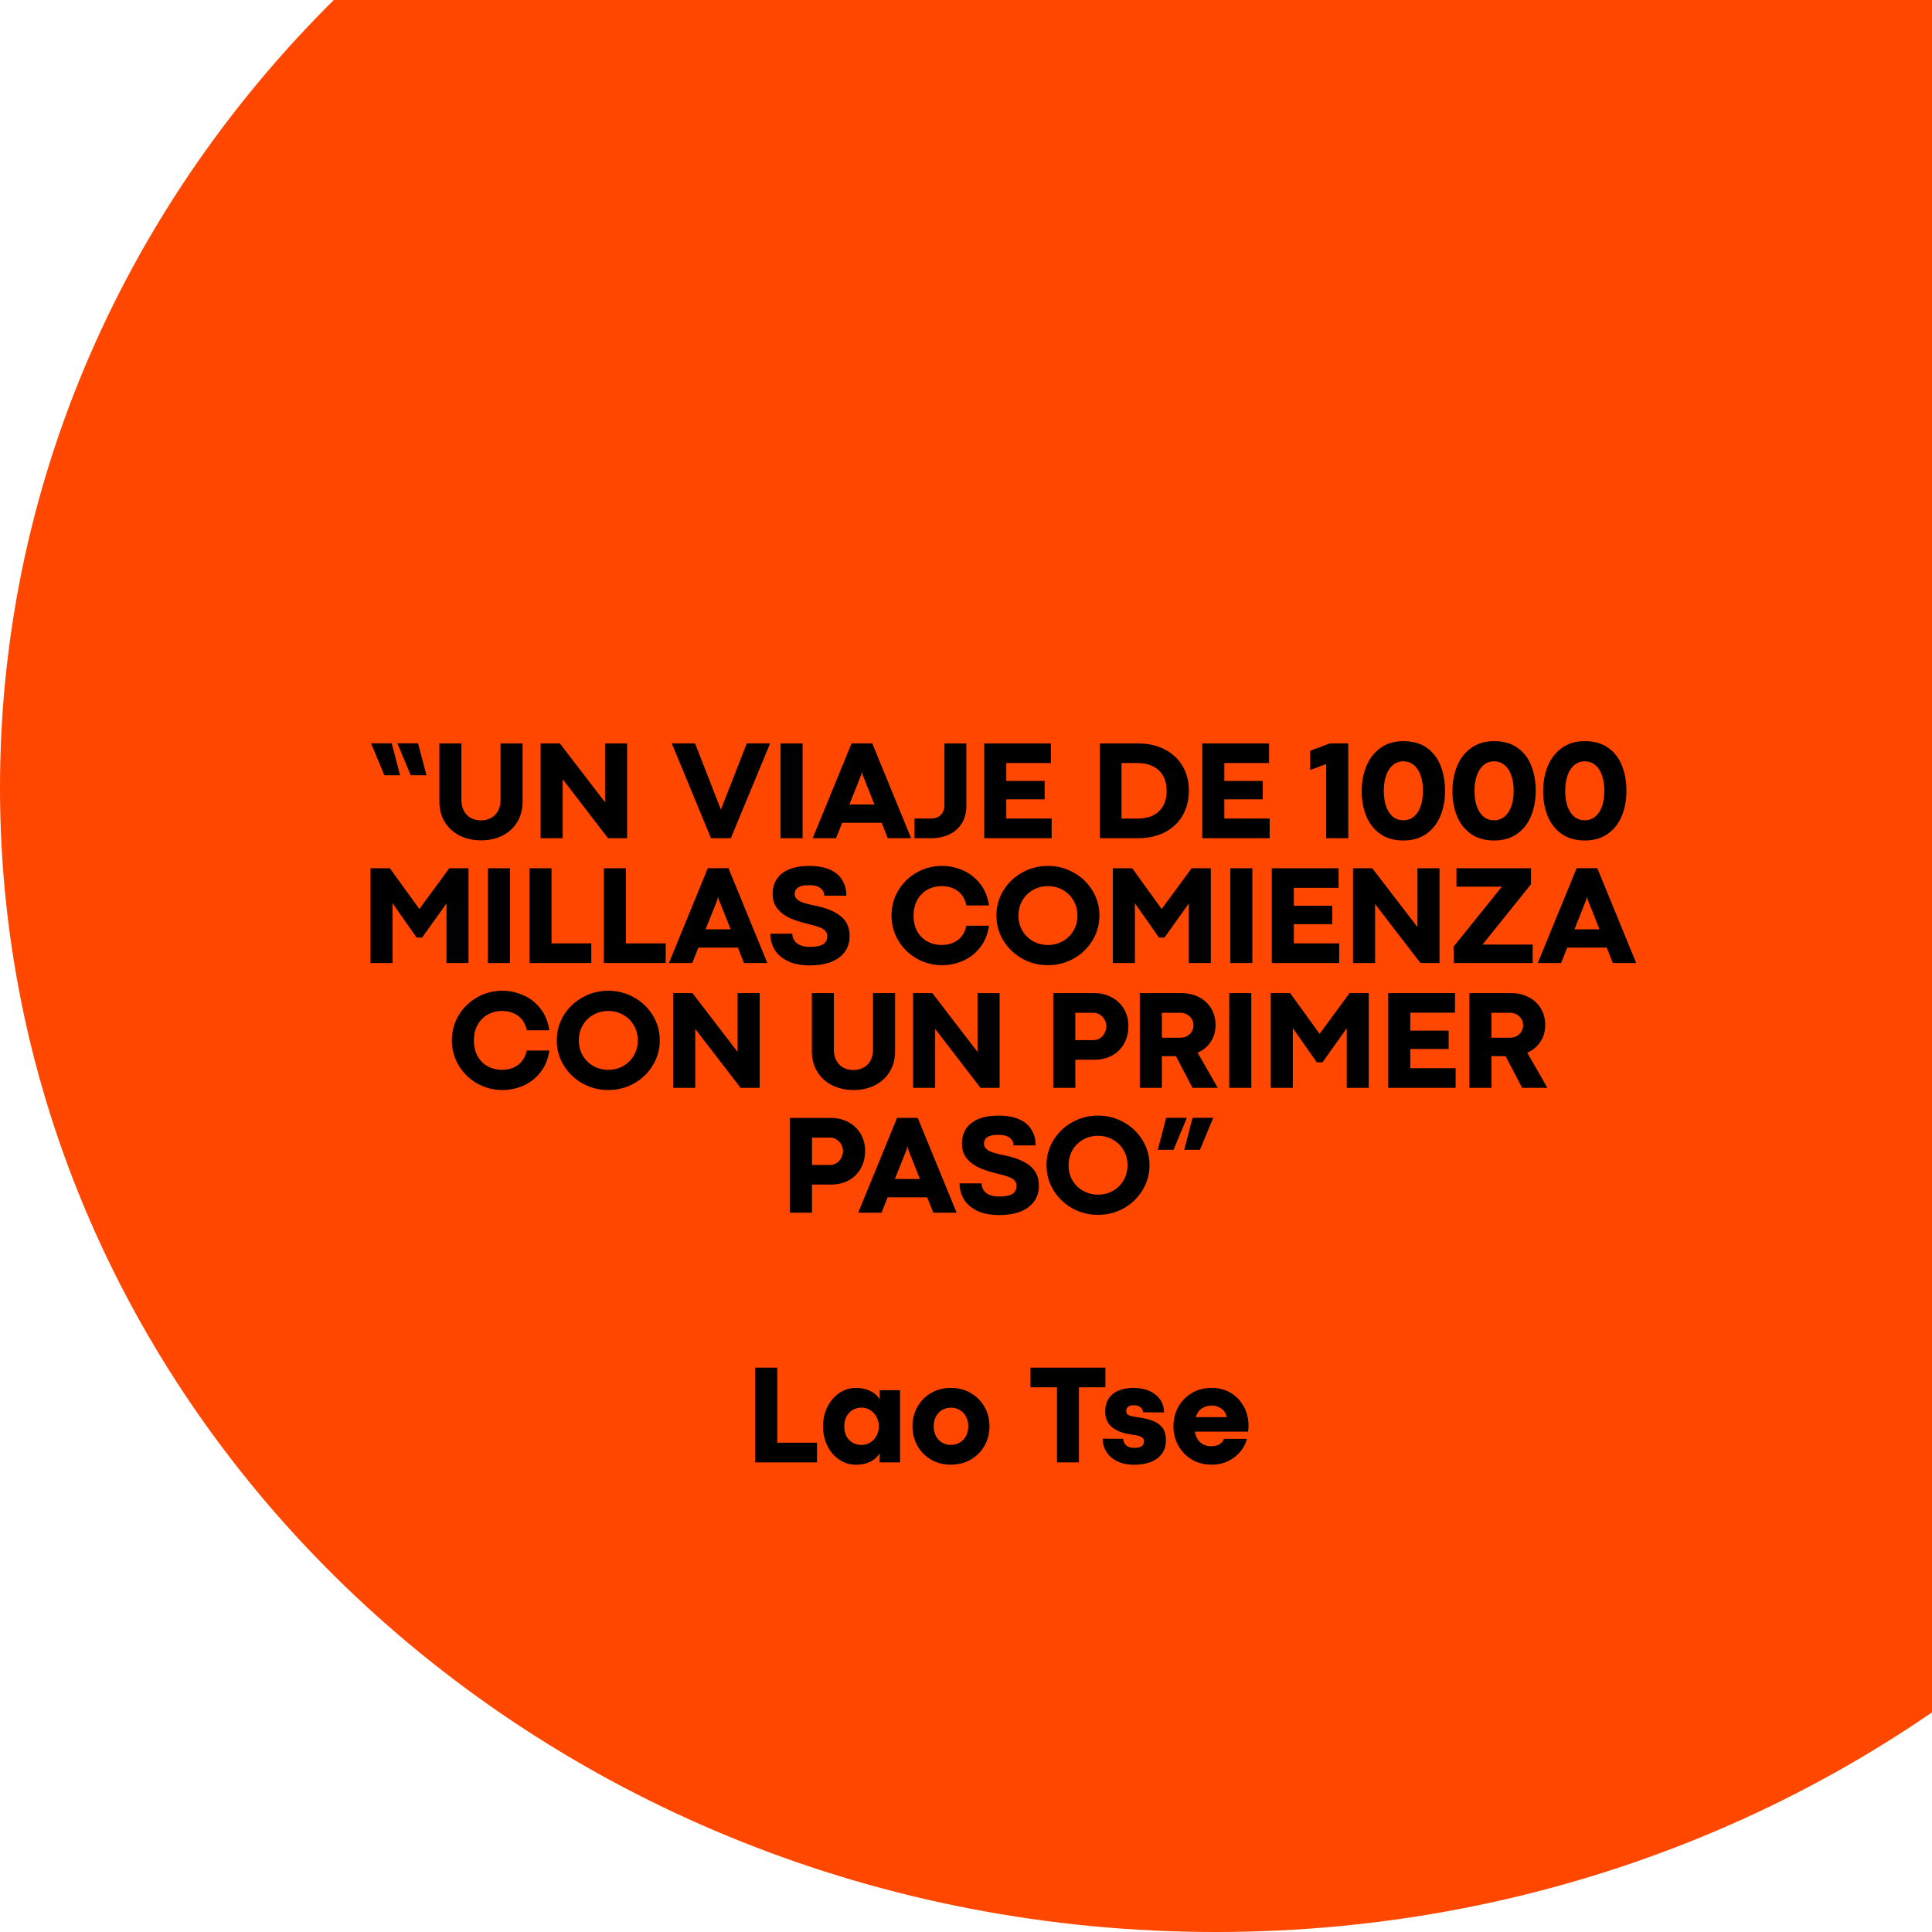 <svg width="325" height="325" viewBox="0 0 325 325" fill="none" xmlns="http://www.w3.org/2000/svg">
<path d="M409 132.5C409 238.815 317.442 325 204.5 325C91.558 325 0 238.815 0 132.5C0 26.185 91.558 -60 204.5 -60C317.442 -60 409 26.185 409 132.5Z" fill="#FF4700"/>
<path d="M67.301 130.418H64.652L62.414 125.039H65.894L67.301 130.418ZM71.742 130.418H69.094L66.844 125.039H70.324L71.742 130.418ZM80.918 141.363C79.598 141.363 78.402 141.098 77.332 140.566C76.269 140.035 75.434 139.277 74.824 138.293C74.215 137.309 73.91 136.16 73.91 134.848V125.062H77.613V134.578C77.613 135.234 77.742 135.82 78 136.336C78.258 136.852 78.633 137.258 79.125 137.555C79.625 137.852 80.223 138 80.918 138C81.598 138 82.184 137.852 82.676 137.555C83.176 137.258 83.555 136.852 83.812 136.336C84.07 135.82 84.199 135.234 84.199 134.578V125.062H87.914V134.848C87.914 136.105 87.625 137.23 87.047 138.223C86.469 139.207 85.648 139.977 84.586 140.531C83.531 141.086 82.309 141.363 80.918 141.363ZM90.938 125.062H94.184L101.777 134.953V125.062H105.492V141H102.281L94.664 131.098H94.652V141H90.938V125.062ZM113.004 125.051H116.918L121.242 136.125L121.301 136.113L125.625 125.051H129.551L122.941 141H119.602L113.004 125.051ZM131.297 125.062H135.012V141H131.297V125.062ZM149.344 141L148.312 138.41H141.668L140.637 141H136.711L143.25 125.051H146.73L153.27 141H149.344ZM142.887 135.328H147.094L145.113 130.348L145.008 129.855H144.973L144.867 130.348L142.887 135.328ZM156.645 137.695C157.324 137.695 157.863 137.488 158.262 137.074C158.668 136.66 158.871 136.09 158.871 135.363V125.062H162.562V135.586C162.562 136.727 162.305 137.703 161.789 138.516C161.281 139.328 160.578 139.945 159.68 140.367C158.781 140.789 157.762 141 156.621 141H153.832V137.695H156.645ZM165.562 125.062H176.801V128.355H169.277V131.367H175.734V134.461H169.277V137.695H176.906V141H165.562V125.062ZM191.449 125.062C193.137 125.062 194.625 125.395 195.914 126.059C197.211 126.723 198.215 127.656 198.926 128.859C199.637 130.062 199.992 131.449 199.992 133.02C199.992 134.598 199.637 135.992 198.926 137.203C198.223 138.406 197.227 139.34 195.938 140.004C194.656 140.668 193.172 141 191.484 141H184.992V125.062H191.449ZM191.355 137.707C192.379 137.707 193.258 137.523 193.992 137.156C194.727 136.781 195.285 136.246 195.668 135.551C196.059 134.855 196.254 134.027 196.254 133.066C196.254 132.113 196.066 131.285 195.691 130.582C195.316 129.871 194.758 129.324 194.016 128.941C193.281 128.551 192.391 128.355 191.344 128.355H188.66V137.707H191.355ZM202.242 125.062H213.48V128.355H205.957V131.367H212.414V134.461H205.957V137.695H213.586V141H202.242V125.062ZM223.09 128.531L220.406 129.527L220.395 126.293L223.734 125.051H226.805V141H223.09V128.531ZM236.074 141.387C234.527 141.387 233.227 141.016 232.172 140.273C231.125 139.531 230.344 138.535 229.828 137.285C229.32 136.035 229.066 134.637 229.066 133.09C229.066 131.512 229.336 130.086 229.875 128.812C230.414 127.539 231.211 126.531 232.266 125.789C233.32 125.047 234.586 124.676 236.062 124.676C237.68 124.676 239.012 125.059 240.059 125.824C241.113 126.59 241.879 127.602 242.355 128.859C242.84 130.117 243.082 131.508 243.082 133.031C243.082 134.586 242.82 135.996 242.297 137.262C241.781 138.527 240.996 139.531 239.941 140.273C238.887 141.016 237.598 141.387 236.074 141.387ZM236.074 137.988C236.746 137.988 237.328 137.785 237.82 137.379C238.32 136.973 238.703 136.398 238.969 135.656C239.234 134.906 239.367 134.031 239.367 133.031C239.367 132.039 239.234 131.172 238.969 130.43C238.711 129.68 238.332 129.102 237.832 128.695C237.34 128.281 236.746 128.074 236.051 128.074C235.395 128.074 234.82 128.277 234.328 128.684C233.836 129.09 233.453 129.672 233.18 130.43C232.914 131.18 232.781 132.055 232.781 133.055C232.781 134.047 232.914 134.918 233.18 135.668C233.445 136.41 233.824 136.984 234.316 137.391C234.816 137.789 235.402 137.988 236.074 137.988ZM251.332 141.387C249.785 141.387 248.484 141.016 247.43 140.273C246.383 139.531 245.602 138.535 245.086 137.285C244.578 136.035 244.324 134.637 244.324 133.09C244.324 131.512 244.594 130.086 245.133 128.812C245.672 127.539 246.469 126.531 247.523 125.789C248.578 125.047 249.844 124.676 251.32 124.676C252.938 124.676 254.27 125.059 255.316 125.824C256.371 126.59 257.137 127.602 257.613 128.859C258.098 130.117 258.34 131.508 258.34 133.031C258.34 134.586 258.078 135.996 257.555 137.262C257.039 138.527 256.254 139.531 255.199 140.273C254.145 141.016 252.855 141.387 251.332 141.387ZM251.332 137.988C252.004 137.988 252.586 137.785 253.078 137.379C253.578 136.973 253.961 136.398 254.227 135.656C254.492 134.906 254.625 134.031 254.625 133.031C254.625 132.039 254.492 131.172 254.227 130.43C253.969 129.68 253.59 129.102 253.09 128.695C252.598 128.281 252.004 128.074 251.309 128.074C250.652 128.074 250.078 128.277 249.586 128.684C249.094 129.09 248.711 129.672 248.438 130.43C248.172 131.18 248.039 132.055 248.039 133.055C248.039 134.047 248.172 134.918 248.438 135.668C248.703 136.41 249.082 136.984 249.574 137.391C250.074 137.789 250.66 137.988 251.332 137.988ZM266.59 141.387C265.043 141.387 263.742 141.016 262.688 140.273C261.641 139.531 260.859 138.535 260.344 137.285C259.836 136.035 259.582 134.637 259.582 133.09C259.582 131.512 259.852 130.086 260.391 128.812C260.93 127.539 261.727 126.531 262.781 125.789C263.836 125.047 265.102 124.676 266.578 124.676C268.195 124.676 269.527 125.059 270.574 125.824C271.629 126.59 272.395 127.602 272.871 128.859C273.355 130.117 273.598 131.508 273.598 133.031C273.598 134.586 273.336 135.996 272.812 137.262C272.297 138.527 271.512 139.531 270.457 140.273C269.402 141.016 268.113 141.387 266.59 141.387ZM266.59 137.988C267.262 137.988 267.844 137.785 268.336 137.379C268.836 136.973 269.219 136.398 269.484 135.656C269.75 134.906 269.883 134.031 269.883 133.031C269.883 132.039 269.75 131.172 269.484 130.43C269.227 129.68 268.848 129.102 268.348 128.695C267.855 128.281 267.262 128.074 266.566 128.074C265.91 128.074 265.336 128.277 264.844 128.684C264.352 129.09 263.969 129.672 263.695 130.43C263.43 131.18 263.297 132.055 263.297 133.055C263.297 134.047 263.43 134.918 263.695 135.668C263.961 136.41 264.34 136.984 264.832 137.391C265.332 137.789 265.918 137.988 266.59 137.988ZM62.32 146.062H65.59L70.547 152.918V152.906L75.574 146.062H78.809V162H75.106V151.98L71.016 157.711H70.078L66.035 151.945V162H62.32V146.062ZM82.078 146.062H85.793V162H82.078V146.062ZM89.062 146.062H92.777V158.695H99.469V162H89.062V146.062ZM101.578 146.062H105.293V158.695H111.984V162H101.578V146.062ZM125.156 162L124.125 159.41H117.48L116.449 162H112.523L119.062 146.051H122.543L129.082 162H125.156ZM118.699 156.328H122.906L120.926 151.348L120.82 150.855H120.785L120.68 151.348L118.699 156.328ZM136.266 162.398C134.727 162.398 133.453 162.145 132.445 161.637C131.445 161.129 130.715 160.473 130.254 159.668C129.801 158.855 129.574 157.988 129.574 157.066H133.289C133.289 157.738 133.547 158.277 134.062 158.684C134.586 159.082 135.316 159.281 136.254 159.281C137.27 159.281 138.008 159.133 138.469 158.836C138.93 158.539 139.16 158.082 139.16 157.465C139.16 157.105 139.039 156.805 138.797 156.562C138.562 156.32 138.219 156.117 137.766 155.953C137.312 155.781 136.711 155.609 135.961 155.438C134.828 155.164 133.836 154.848 132.984 154.488C132.141 154.129 131.426 153.613 130.84 152.941C130.262 152.27 129.973 151.41 129.973 150.363C129.973 149.426 130.199 148.605 130.652 147.902C131.113 147.191 131.805 146.641 132.727 146.25C133.648 145.859 134.781 145.664 136.125 145.664C137.492 145.664 138.641 145.867 139.57 146.273C140.508 146.68 141.207 147.262 141.668 148.02C142.137 148.77 142.371 149.656 142.371 150.68H138.656C138.656 150.172 138.449 149.75 138.035 149.414C137.629 149.07 136.977 148.898 136.078 148.898C134.484 148.898 133.688 149.395 133.688 150.387C133.688 150.723 133.809 151.012 134.051 151.254C134.293 151.488 134.672 151.695 135.188 151.875C135.703 152.047 136.391 152.215 137.25 152.379C139.023 152.738 140.41 153.316 141.41 154.113C142.418 154.902 142.922 156.023 142.922 157.477C142.922 158.516 142.645 159.406 142.09 160.148C141.535 160.891 140.758 161.453 139.758 161.836C138.758 162.211 137.594 162.398 136.266 162.398ZM158.484 162.363C156.938 162.363 155.512 161.992 154.207 161.25C152.902 160.5 151.867 159.484 151.102 158.203C150.344 156.922 149.965 155.523 149.965 154.008C149.965 152.484 150.344 151.086 151.102 149.812C151.867 148.531 152.902 147.52 154.207 146.777C155.512 146.035 156.938 145.664 158.484 145.664C159.664 145.664 160.816 145.906 161.941 146.391C163.066 146.867 164.031 147.609 164.836 148.617C165.641 149.617 166.152 150.852 166.371 152.32H162.586C162.32 151.203 161.816 150.383 161.074 149.859C160.332 149.328 159.434 149.062 158.379 149.062C157.512 149.062 156.719 149.266 156 149.672C155.289 150.07 154.723 150.645 154.301 151.395C153.887 152.145 153.68 153.02 153.68 154.02C153.68 155.043 153.887 155.93 154.301 156.68C154.723 157.422 155.289 157.988 156 158.379C156.719 158.77 157.512 158.965 158.379 158.965C159.426 158.965 160.32 158.703 161.062 158.18C161.805 157.648 162.309 156.828 162.574 155.719H166.371C166.152 157.188 165.641 158.422 164.836 159.422C164.039 160.422 163.078 161.164 161.953 161.648C160.828 162.125 159.672 162.363 158.484 162.363ZM176.285 162.363C174.715 162.363 173.266 161.992 171.938 161.25C170.609 160.5 169.555 159.484 168.773 158.203C168 156.922 167.613 155.523 167.613 154.008C167.613 152.484 168 151.086 168.773 149.812C169.555 148.539 170.609 147.531 171.938 146.789C173.266 146.039 174.715 145.664 176.285 145.664C177.848 145.664 179.293 146.039 180.621 146.789C181.949 147.531 183 148.539 183.773 149.812C184.555 151.086 184.945 152.484 184.945 154.008C184.945 155.523 184.555 156.922 183.773 158.203C183 159.484 181.949 160.5 180.621 161.25C179.293 161.992 177.848 162.363 176.285 162.363ZM176.285 158.965C177.199 158.965 178.031 158.754 178.781 158.332C179.539 157.902 180.137 157.312 180.574 156.562C181.02 155.805 181.242 154.957 181.242 154.02C181.242 153.074 181.02 152.227 180.574 151.477C180.137 150.719 179.539 150.129 178.781 149.707C178.031 149.277 177.199 149.062 176.285 149.062C175.371 149.062 174.535 149.277 173.777 149.707C173.02 150.129 172.422 150.719 171.984 151.477C171.547 152.227 171.328 153.074 171.328 154.02C171.328 154.957 171.547 155.805 171.984 156.562C172.43 157.312 173.031 157.902 173.789 158.332C174.547 158.754 175.379 158.965 176.285 158.965ZM187.195 146.062H190.465L195.422 152.918V152.906L200.449 146.062H203.684V162H199.98V151.98L195.891 157.711H194.953L190.91 151.945V162H187.195V146.062ZM206.953 146.062H210.668V162H206.953V146.062ZM213.938 146.062H225.176V149.355H217.652V152.367H224.109V155.461H217.652V158.695H225.281V162H213.938V146.062ZM227.602 146.062H230.848L238.441 155.953V146.062H242.156V162H238.945L231.328 152.098H231.316V162H227.602V146.062ZM244.512 159.258L252.645 149.156H245.004V146.062H257.555L257.543 148.746L249.398 158.895H257.824V162H244.559L244.512 159.258ZM271.312 162L270.281 159.41H263.637L262.605 162H258.68L265.219 146.051H268.699L275.238 162H271.312ZM264.855 156.328H269.062L267.082 151.348L266.977 150.855H266.941L266.836 151.348L264.855 156.328ZM84.527 183.363C82.981 183.363 81.555 182.992 80.25 182.25C78.945 181.5 77.91 180.484 77.144 179.203C76.387 177.922 76.008 176.523 76.008 175.008C76.008 173.484 76.387 172.086 77.144 170.812C77.91 169.531 78.945 168.52 80.25 167.777C81.555 167.035 82.981 166.664 84.527 166.664C85.707 166.664 86.859 166.906 87.984 167.391C89.109 167.867 90.074 168.609 90.879 169.617C91.684 170.617 92.195 171.852 92.414 173.32H88.629C88.363 172.203 87.859 171.383 87.117 170.859C86.375 170.328 85.477 170.062 84.422 170.062C83.555 170.062 82.762 170.266 82.043 170.672C81.332 171.07 80.766 171.645 80.344 172.395C79.93 173.145 79.723 174.02 79.723 175.02C79.723 176.043 79.93 176.93 80.344 177.68C80.766 178.422 81.332 178.988 82.043 179.379C82.762 179.77 83.555 179.965 84.422 179.965C85.469 179.965 86.363 179.703 87.106 179.18C87.848 178.648 88.352 177.828 88.617 176.719H92.414C92.195 178.188 91.684 179.422 90.879 180.422C90.082 181.422 89.121 182.164 87.996 182.648C86.871 183.125 85.715 183.363 84.527 183.363ZM102.328 183.363C100.758 183.363 99.309 182.992 97.981 182.25C96.652 181.5 95.598 180.484 94.816 179.203C94.043 177.922 93.656 176.523 93.656 175.008C93.656 173.484 94.043 172.086 94.816 170.812C95.598 169.539 96.652 168.531 97.981 167.789C99.309 167.039 100.758 166.664 102.328 166.664C103.891 166.664 105.336 167.039 106.664 167.789C107.992 168.531 109.043 169.539 109.816 170.812C110.598 172.086 110.988 173.484 110.988 175.008C110.988 176.523 110.598 177.922 109.816 179.203C109.043 180.484 107.992 181.5 106.664 182.25C105.336 182.992 103.891 183.363 102.328 183.363ZM102.328 179.965C103.242 179.965 104.074 179.754 104.824 179.332C105.582 178.902 106.18 178.312 106.617 177.562C107.062 176.805 107.285 175.957 107.285 175.02C107.285 174.074 107.062 173.227 106.617 172.477C106.18 171.719 105.582 171.129 104.824 170.707C104.074 170.277 103.242 170.062 102.328 170.062C101.414 170.062 100.578 170.277 99.82 170.707C99.062 171.129 98.465 171.719 98.027 172.477C97.59 173.227 97.371 174.074 97.371 175.02C97.371 175.957 97.59 176.805 98.027 177.562C98.473 178.312 99.074 178.902 99.832 179.332C100.59 179.754 101.422 179.965 102.328 179.965ZM113.238 167.062H116.484L124.078 176.953V167.062H127.793V183H124.582L116.965 173.098H116.953V183H113.238V167.062ZM143.578 183.363C142.258 183.363 141.062 183.098 139.992 182.566C138.93 182.035 138.094 181.277 137.484 180.293C136.875 179.309 136.57 178.16 136.57 176.848V167.062H140.273V176.578C140.273 177.234 140.402 177.82 140.66 178.336C140.918 178.852 141.293 179.258 141.785 179.555C142.285 179.852 142.883 180 143.578 180C144.258 180 144.844 179.852 145.336 179.555C145.836 179.258 146.215 178.852 146.473 178.336C146.73 177.82 146.859 177.234 146.859 176.578V167.062H150.574V176.848C150.574 178.105 150.285 179.23 149.707 180.223C149.129 181.207 148.309 181.977 147.246 182.531C146.191 183.086 144.969 183.363 143.578 183.363ZM153.598 167.062H156.844L164.438 176.953V167.062H168.152V183H164.941L157.324 173.098H157.312V183H153.598V167.062ZM184.078 167.062C185.18 167.062 186.164 167.301 187.031 167.777C187.906 168.246 188.59 168.902 189.082 169.746C189.574 170.582 189.82 171.527 189.82 172.582C189.82 173.707 189.578 174.699 189.094 175.559C188.609 176.418 187.934 177.086 187.066 177.562C186.207 178.031 185.227 178.266 184.125 178.266H180.891V183H177.176V167.062H184.078ZM183.926 174.973C184.324 174.973 184.688 174.867 185.016 174.656C185.352 174.445 185.617 174.156 185.812 173.789C186.008 173.422 186.105 173.02 186.105 172.582C186.105 172.215 186.008 171.859 185.812 171.516C185.617 171.172 185.352 170.895 185.016 170.684C184.68 170.473 184.316 170.367 183.926 170.367H180.891V174.973H183.926ZM198.727 167.062C199.836 167.062 200.828 167.289 201.703 167.742C202.578 168.195 203.258 168.828 203.742 169.641C204.234 170.453 204.48 171.383 204.48 172.43C204.48 173.5 204.207 174.445 203.66 175.266C203.121 176.078 202.387 176.684 201.457 177.082L204.855 183H200.602L197.812 177.668H197.098H195.445V183H191.73V167.062H198.727ZM198.574 174.562C198.98 174.562 199.352 174.473 199.688 174.293C200.023 174.105 200.285 173.852 200.473 173.531C200.668 173.203 200.766 172.836 200.766 172.43C200.766 172.062 200.668 171.723 200.473 171.41C200.277 171.09 200.012 170.836 199.676 170.648C199.34 170.461 198.973 170.367 198.574 170.367H195.445V174.562H198.574ZM206.777 167.062H210.492V183H206.777V167.062ZM213.762 167.062H217.031L221.988 173.918V173.906L227.016 167.062H230.25V183H226.547V172.98L222.457 178.711H221.52L217.477 172.945V183H213.762V167.062ZM233.52 167.062H244.758V170.355H237.234V173.367H243.691V176.461H237.234V179.695H244.863V183H233.52V167.062ZM254.18 167.062C255.289 167.062 256.281 167.289 257.156 167.742C258.031 168.195 258.711 168.828 259.195 169.641C259.688 170.453 259.934 171.383 259.934 172.43C259.934 173.5 259.66 174.445 259.113 175.266C258.574 176.078 257.84 176.684 256.91 177.082L260.309 183H256.055L253.266 177.668H252.551H250.898V183H247.184V167.062H254.18ZM254.027 174.562C254.434 174.562 254.805 174.473 255.141 174.293C255.477 174.105 255.738 173.852 255.926 173.531C256.121 173.203 256.219 172.836 256.219 172.43C256.219 172.062 256.121 171.723 255.926 171.41C255.73 171.09 255.465 170.836 255.129 170.648C254.793 170.461 254.426 170.367 254.027 170.367H250.898V174.562H254.027ZM139.781 188.062C140.883 188.062 141.867 188.301 142.734 188.777C143.609 189.246 144.293 189.902 144.785 190.746C145.277 191.582 145.523 192.527 145.523 193.582C145.523 194.707 145.281 195.699 144.797 196.559C144.312 197.418 143.637 198.086 142.77 198.562C141.91 199.031 140.93 199.266 139.828 199.266H136.594V204H132.879V188.062H139.781ZM139.629 195.973C140.027 195.973 140.391 195.867 140.719 195.656C141.055 195.445 141.32 195.156 141.516 194.789C141.711 194.422 141.809 194.02 141.809 193.582C141.809 193.215 141.711 192.859 141.516 192.516C141.32 192.172 141.055 191.895 140.719 191.684C140.383 191.473 140.02 191.367 139.629 191.367H136.594V195.973H139.629ZM156.996 204L155.965 201.41H149.32L148.289 204H144.363L150.902 188.051H154.383L160.922 204H156.996ZM150.539 198.328H154.746L152.766 193.348L152.66 192.855H152.625L152.52 193.348L150.539 198.328ZM168.105 204.398C166.566 204.398 165.293 204.145 164.285 203.637C163.285 203.129 162.555 202.473 162.094 201.668C161.641 200.855 161.414 199.988 161.414 199.066H165.129C165.129 199.738 165.387 200.277 165.902 200.684C166.426 201.082 167.156 201.281 168.094 201.281C169.109 201.281 169.848 201.133 170.309 200.836C170.77 200.539 171 200.082 171 199.465C171 199.105 170.879 198.805 170.637 198.562C170.402 198.32 170.059 198.117 169.605 197.953C169.152 197.781 168.551 197.609 167.801 197.438C166.668 197.164 165.676 196.848 164.824 196.488C163.98 196.129 163.266 195.613 162.68 194.941C162.102 194.27 161.812 193.41 161.812 192.363C161.812 191.426 162.039 190.605 162.492 189.902C162.953 189.191 163.645 188.641 164.566 188.25C165.488 187.859 166.621 187.664 167.965 187.664C169.332 187.664 170.48 187.867 171.41 188.273C172.348 188.68 173.047 189.262 173.508 190.02C173.977 190.77 174.211 191.656 174.211 192.68H170.496C170.496 192.172 170.289 191.75 169.875 191.414C169.469 191.07 168.816 190.898 167.918 190.898C166.324 190.898 165.527 191.395 165.527 192.387C165.527 192.723 165.648 193.012 165.891 193.254C166.133 193.488 166.512 193.695 167.027 193.875C167.543 194.047 168.23 194.215 169.09 194.379C170.863 194.738 172.25 195.316 173.25 196.113C174.258 196.902 174.762 198.023 174.762 199.477C174.762 200.516 174.484 201.406 173.93 202.148C173.375 202.891 172.598 203.453 171.598 203.836C170.598 204.211 169.434 204.398 168.105 204.398ZM184.711 204.363C183.141 204.363 181.691 203.992 180.363 203.25C179.035 202.5 177.98 201.484 177.199 200.203C176.426 198.922 176.039 197.523 176.039 196.008C176.039 194.484 176.426 193.086 177.199 191.812C177.98 190.539 179.035 189.531 180.363 188.789C181.691 188.039 183.141 187.664 184.711 187.664C186.273 187.664 187.719 188.039 189.047 188.789C190.375 189.531 191.426 190.539 192.199 191.812C192.98 193.086 193.371 194.484 193.371 196.008C193.371 197.523 192.98 198.922 192.199 200.203C191.426 201.484 190.375 202.5 189.047 203.25C187.719 203.992 186.273 204.363 184.711 204.363ZM184.711 200.965C185.625 200.965 186.457 200.754 187.207 200.332C187.965 199.902 188.562 199.312 189 198.562C189.445 197.805 189.668 196.957 189.668 196.02C189.668 195.074 189.445 194.227 189 193.477C188.562 192.719 187.965 192.129 187.207 191.707C186.457 191.277 185.625 191.062 184.711 191.062C183.797 191.062 182.961 191.277 182.203 191.707C181.445 192.129 180.848 192.719 180.41 193.477C179.973 194.227 179.754 195.074 179.754 196.02C179.754 196.957 179.973 197.805 180.41 198.562C180.855 199.312 181.457 199.902 182.215 200.332C182.973 200.754 183.805 200.965 184.711 200.965ZM196.172 188.039H199.652L197.414 193.418H194.766L196.172 188.039ZM200.613 188.039H204.094L201.855 193.418H199.207L200.613 188.039ZM127.031 230.062H130.746V242.695H137.438V246H127.031V230.062ZM144.035 246.398C142.973 246.398 142.016 246.109 141.164 245.531C140.312 244.953 139.645 244.172 139.16 243.188C138.684 242.195 138.445 241.109 138.445 239.93C138.445 238.758 138.688 237.68 139.172 236.695C139.656 235.711 140.32 234.93 141.164 234.352C142.016 233.766 142.965 233.473 144.012 233.473C144.91 233.473 145.703 233.645 146.391 233.988C147.086 234.324 147.617 234.801 147.984 235.418V233.859H151.406V246H147.973V244.465C147.605 245.082 147.078 245.559 146.391 245.895C145.703 246.23 144.918 246.398 144.035 246.398ZM144.914 243.07C145.453 243.07 145.945 242.934 146.391 242.66C146.836 242.387 147.188 242.012 147.445 241.535C147.703 241.051 147.832 240.516 147.832 239.93C147.832 239.359 147.703 238.836 147.445 238.359C147.188 237.875 146.836 237.492 146.391 237.211C145.945 236.93 145.457 236.789 144.926 236.789C144.387 236.789 143.895 236.918 143.449 237.176C143.012 237.426 142.664 237.789 142.406 238.266C142.148 238.742 142.02 239.297 142.02 239.93C142.02 240.594 142.148 241.164 142.406 241.641C142.672 242.109 143.023 242.465 143.461 242.707C143.906 242.949 144.391 243.07 144.914 243.07ZM159.938 246.387C158.703 246.387 157.594 246.102 156.609 245.531C155.633 244.953 154.867 244.172 154.312 243.188C153.766 242.195 153.492 241.109 153.492 239.93C153.492 238.75 153.766 237.668 154.312 236.684C154.859 235.699 155.625 234.918 156.609 234.34C157.594 233.762 158.707 233.473 159.949 233.473C161.199 233.473 162.316 233.762 163.301 234.34C164.293 234.918 165.066 235.699 165.621 236.684C166.176 237.668 166.453 238.75 166.453 239.93C166.453 241.117 166.176 242.203 165.621 243.188C165.066 244.172 164.293 244.953 163.301 245.531C162.316 246.102 161.195 246.387 159.938 246.387ZM159.973 243.059C160.535 243.059 161.035 242.926 161.473 242.66C161.918 242.395 162.262 242.027 162.504 241.559C162.754 241.082 162.879 240.539 162.879 239.93C162.879 239.32 162.754 238.781 162.504 238.312C162.262 237.836 161.918 237.465 161.473 237.199C161.035 236.934 160.535 236.801 159.973 236.801C159.41 236.801 158.906 236.934 158.461 237.199C158.023 237.465 157.68 237.836 157.43 238.312C157.188 238.781 157.066 239.32 157.066 239.93C157.066 240.539 157.188 241.082 157.43 241.559C157.68 242.027 158.023 242.395 158.461 242.66C158.906 242.926 159.41 243.059 159.973 243.059ZM177.809 233.367H173.344V230.062H185.953V233.367H181.5V246H177.809V233.367ZM190.84 246.398C189.66 246.398 188.668 246.191 187.863 245.777C187.059 245.363 186.461 244.824 186.07 244.16C185.68 243.496 185.484 242.781 185.484 242.016L188.941 242.039C188.973 242.508 189.145 242.879 189.457 243.152C189.777 243.426 190.246 243.562 190.863 243.562C191.918 243.562 192.445 243.195 192.445 242.461C192.445 242.117 192.281 241.867 191.953 241.711C191.633 241.547 191.098 241.414 190.348 241.312C189.012 241.148 187.938 240.758 187.125 240.141C186.32 239.516 185.918 238.602 185.918 237.398C185.918 236.578 186.105 235.875 186.48 235.289C186.863 234.703 187.41 234.254 188.121 233.941C188.84 233.629 189.703 233.473 190.711 233.473C191.703 233.473 192.586 233.645 193.359 233.988C194.133 234.332 194.734 234.816 195.164 235.441C195.594 236.059 195.809 236.777 195.809 237.598L192.281 237.574C192.258 237.215 192.113 236.93 191.848 236.719C191.59 236.5 191.215 236.391 190.723 236.391C190.293 236.391 189.973 236.477 189.762 236.648C189.559 236.82 189.457 237.043 189.457 237.316C189.457 237.559 189.508 237.742 189.609 237.867C189.711 237.992 189.91 238.098 190.207 238.184C190.504 238.27 190.984 238.359 191.648 238.453C192.633 238.594 193.449 238.805 194.098 239.086C194.754 239.359 195.258 239.754 195.609 240.27C195.961 240.777 196.137 241.438 196.137 242.25C196.137 243.164 195.906 243.934 195.445 244.559C194.984 245.176 194.355 245.637 193.559 245.941C192.762 246.246 191.855 246.398 190.84 246.398ZM210.023 239.836C210.023 240.125 210 240.457 209.953 240.832H201C201.141 241.629 201.453 242.238 201.938 242.66C202.422 243.074 203.02 243.281 203.73 243.281C204.855 243.281 205.578 242.867 205.898 242.039H209.766C209.578 242.789 209.215 243.496 208.676 244.16C208.137 244.824 207.449 245.363 206.613 245.777C205.777 246.184 204.84 246.387 203.801 246.387C202.566 246.387 201.461 246.098 200.484 245.52C199.516 244.941 198.758 244.16 198.211 243.176C197.664 242.184 197.391 241.102 197.391 239.93C197.391 238.75 197.66 237.668 198.199 236.684C198.746 235.699 199.508 234.918 200.484 234.34C201.461 233.762 202.566 233.473 203.801 233.473C205.035 233.473 206.121 233.758 207.059 234.328C208.004 234.898 208.734 235.672 209.25 236.648C209.766 237.617 210.023 238.68 210.023 239.836ZM206.332 238.395C206.293 238.027 206.156 237.695 205.922 237.398C205.688 237.094 205.383 236.859 205.008 236.695C204.641 236.523 204.242 236.438 203.812 236.438C203.211 236.438 202.668 236.598 202.184 236.918C201.699 237.238 201.352 237.73 201.141 238.395H206.332Z" fill="black"/>
</svg>
